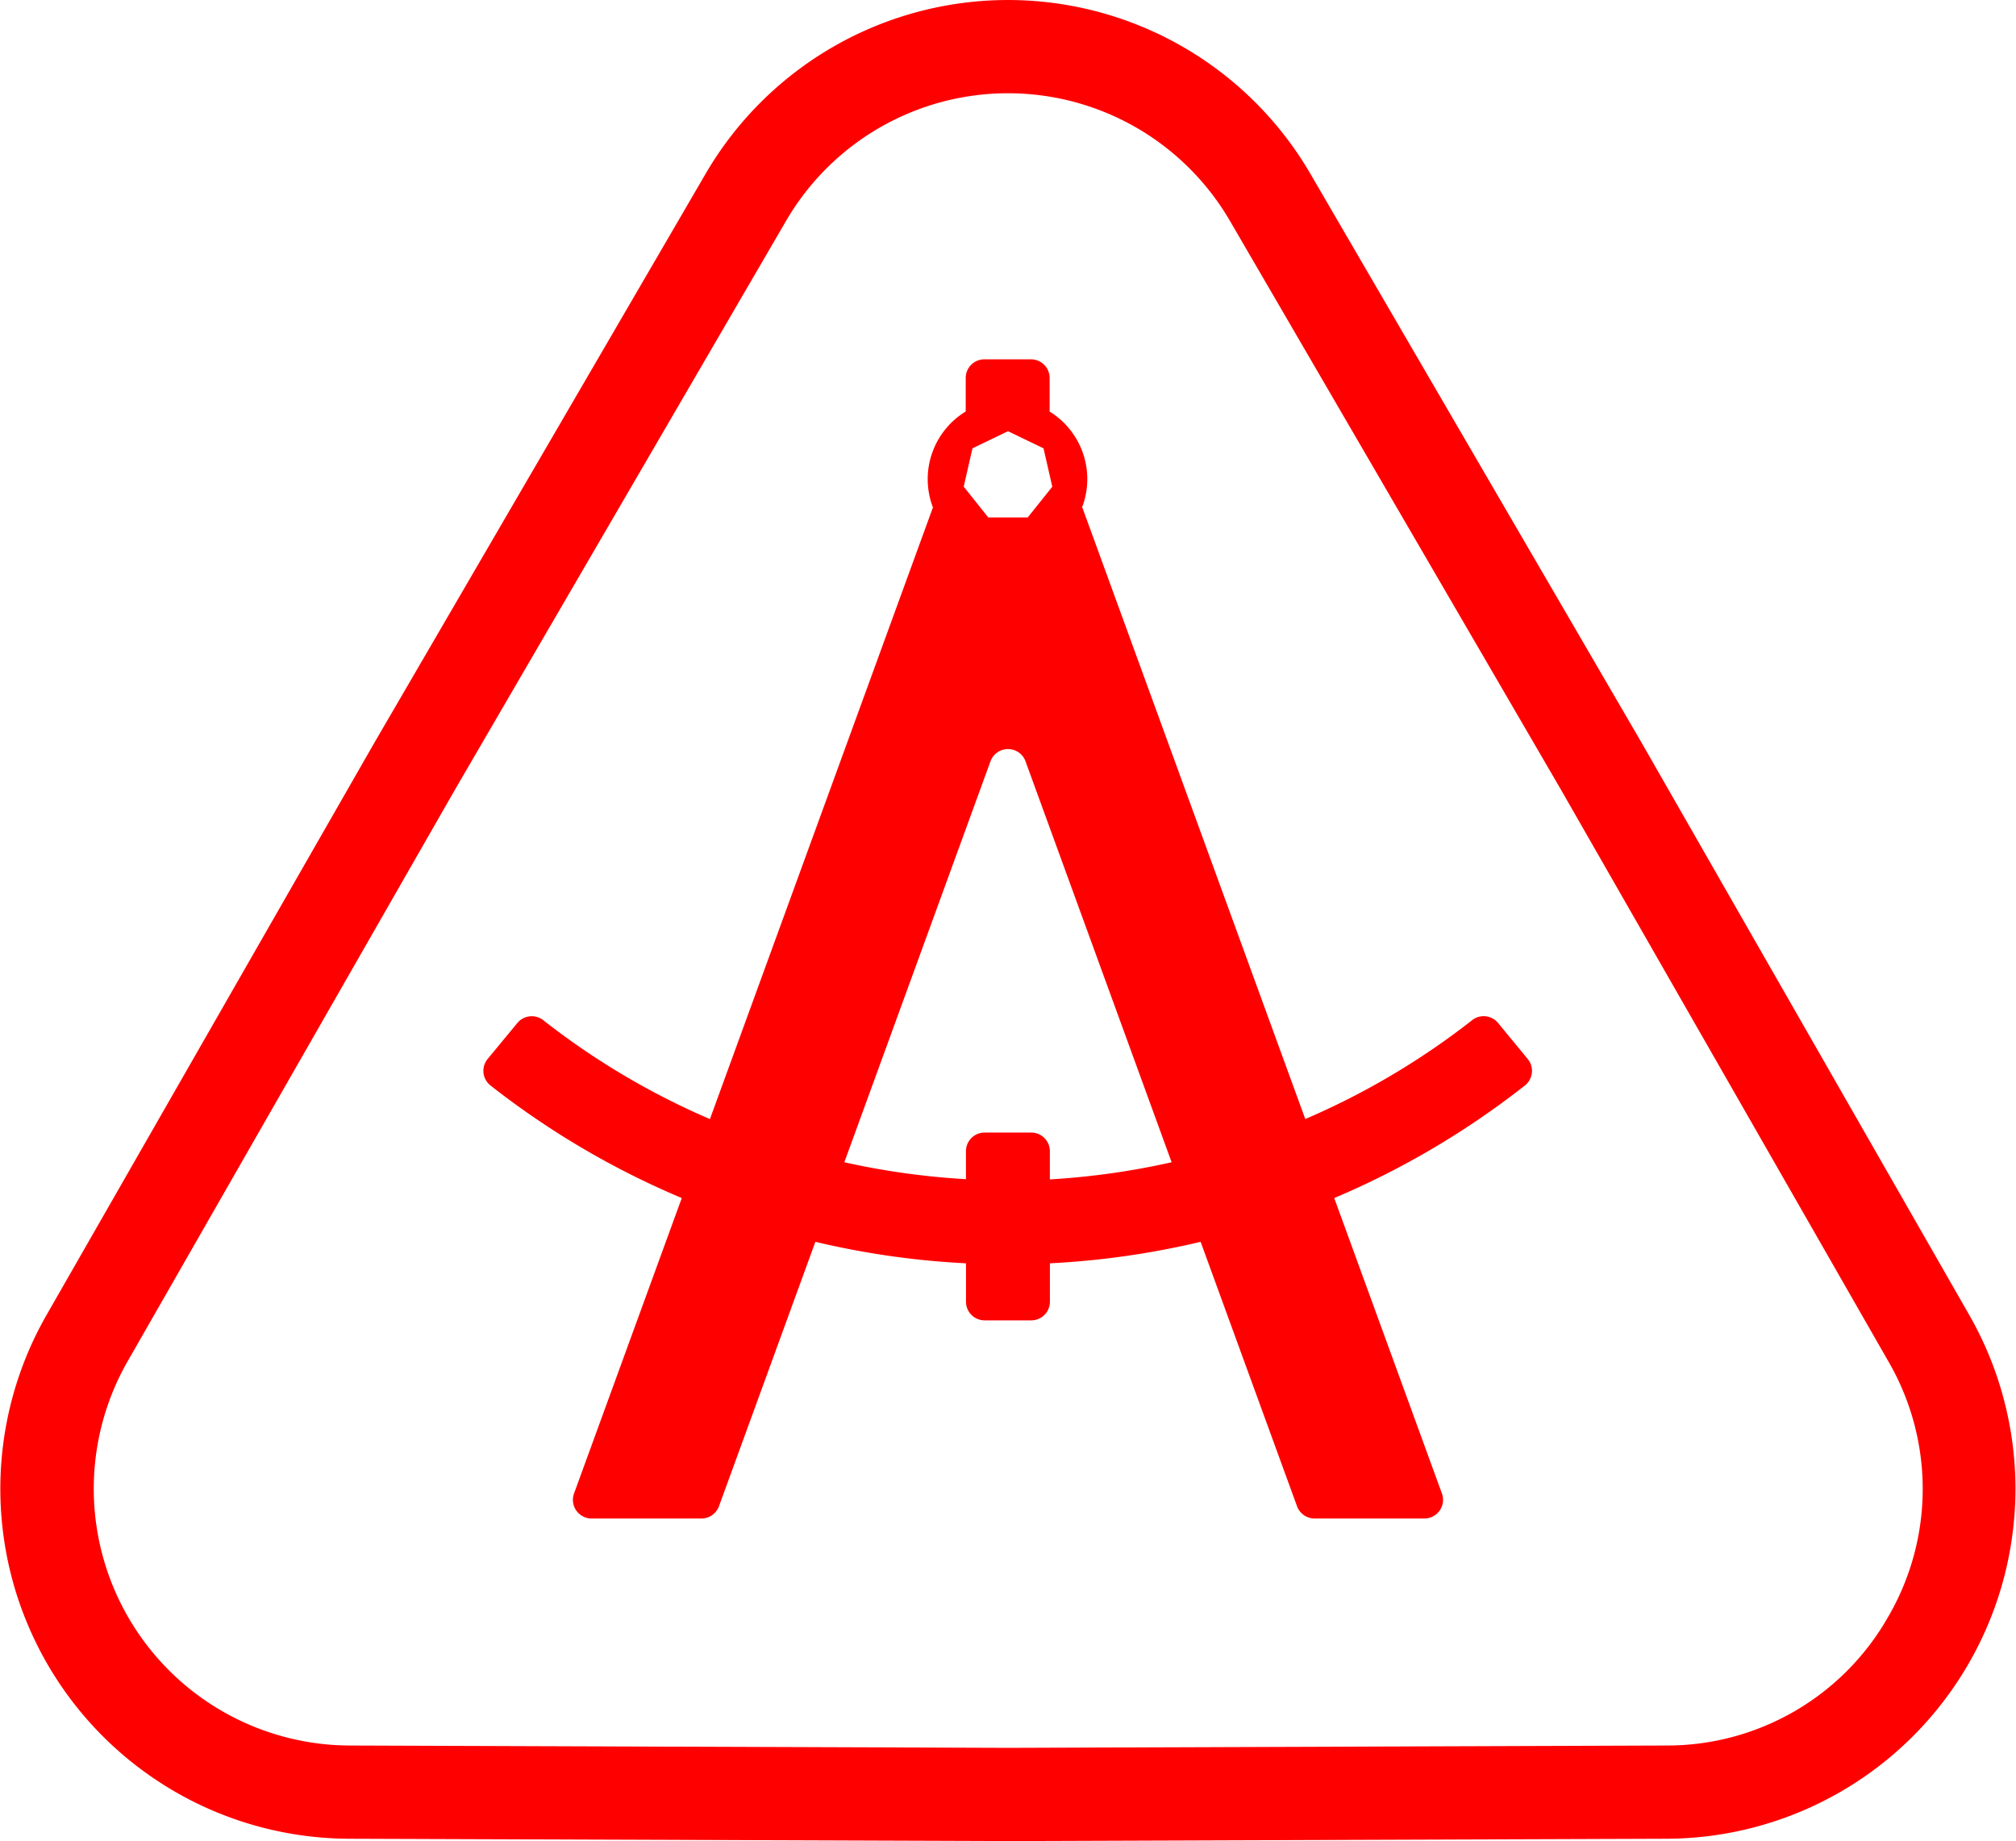 <svg xmlns="http://www.w3.org/2000/svg" viewBox="0 0 432.46 394.94"><defs><style>.cls-1{fill:red;}</style></defs><title>Asset 1</title><g id="Layer_2" data-name="Layer 2"><g id="Layer_1-2" data-name="Layer 1"><path class="cls-1" d="M422.42,282.06,352.19,159.4,281.11,37.3a75.08,75.08,0,0,0-129.76,0L80.23,159.46,10,282.06A75.07,75.07,0,0,0,74.92,394.44l141.34.5,141.28-.5a75.08,75.08,0,0,0,64.88-112.38ZM405,346.9a54.54,54.54,0,0,1-47.5,27.54l-141.2.5L75,374.44A55.08,55.08,0,0,1,27.39,292L97.56,169.46,168.63,47.37a55.08,55.08,0,0,1,95.2,0l71,122L405.06,292A54.5,54.5,0,0,1,405,346.9Z"/><path class="cls-1" d="M321.35,219.44a4,4,0,0,0-5.53-.62A160.77,160.77,0,0,1,280,240.05l-47.76-131,0-.12h-.16a17,17,0,0,0-6.92-20.64V81.08a4,4,0,0,0-4-4h-10a4,4,0,0,0-4,4v7.19a17,17,0,0,0-7,20.67h-.11l0,.12-47.76,131a160.7,160.7,0,0,1-35.78-21.23,4,4,0,0,0-5.53.62l-6.37,7.71a4,4,0,0,0,.63,5.71A178.86,178.86,0,0,0,146.25,257l-23.11,63.37a4,4,0,0,0,3.76,5.37h23.57a4,4,0,0,0,3.76-2.63l20.68-56.72A178.69,178.69,0,0,0,207.22,271v8.24a4,4,0,0,0,4,4h10a4,4,0,0,0,4-4V271a179,179,0,0,0,32.33-4.61l20.68,56.72a4,4,0,0,0,3.75,2.63h23.58a4,4,0,0,0,3.75-5.37L286.21,257a179.08,179.08,0,0,0,40.88-24.13,4,4,0,0,0,.62-5.71ZM208.61,96.17l7.62-3.67,7.62,3.67,1.88,8.24L220.46,111H212l-5.27-6.61ZM225.21,253v-6.05a4,4,0,0,0-4-4h-10a4,4,0,0,0-4,4v6a161.9,161.9,0,0,1-26.09-3.63l31.35-86a4,4,0,0,1,7.52,0l31.34,86A162.11,162.11,0,0,1,225.21,253Z"/></g></g></svg>